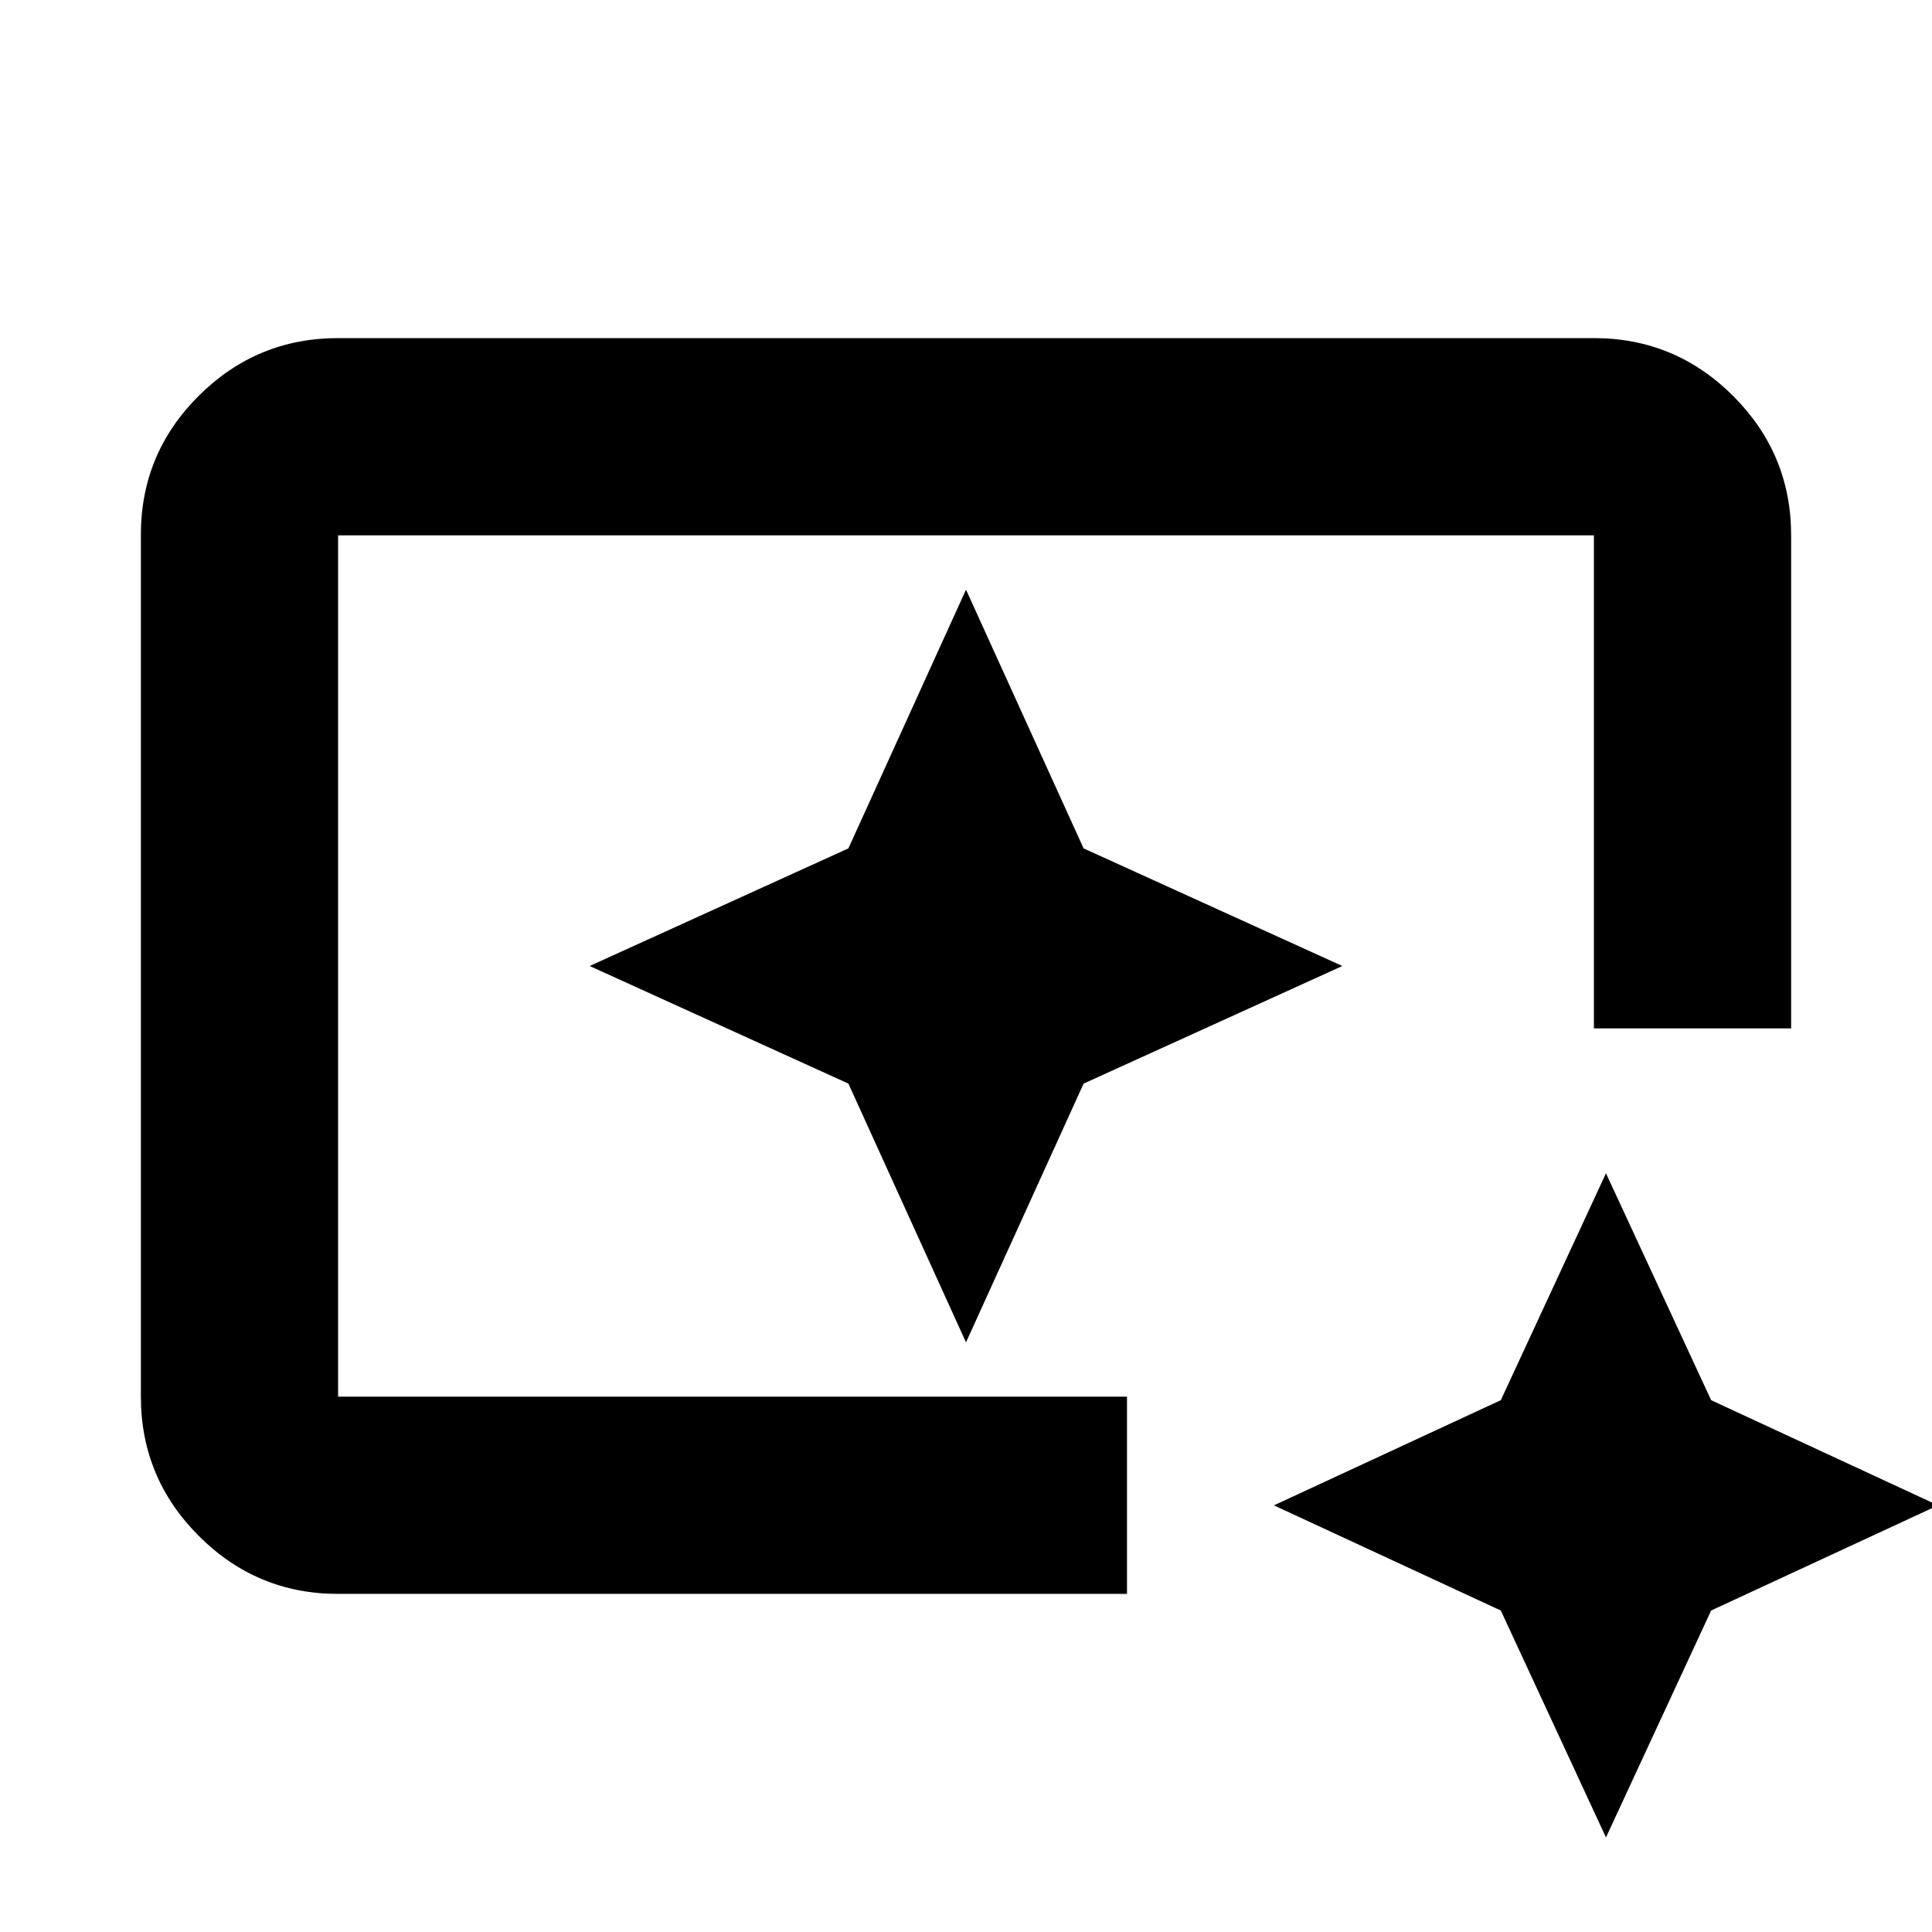 <svg xmlns="http://www.w3.org/2000/svg" height="20" viewBox="0 96 960 960" width="20"><path d="M168 888q-40.425 0-69.213-28.799Q70 830.401 70 789.96V361.717q0-40.442 28.787-69.079Q127.575 264 168 264h624q40.425 0 69.213 28.787Q890 321.575 890 362v245h-98V362H168v428h392v98H168Zm630 121-52.257-112.743L633 844l112.743-52.257L798 679l52.257 112.743L963 844l-112.743 52.257L798 1009ZM168 790V362v428-172 172Zm312-27 58.438-128.562L667 576l-128.562-58.438L480 389l-58.438 128.562L293 576l128.562 58.438L480 763Z"/></svg>